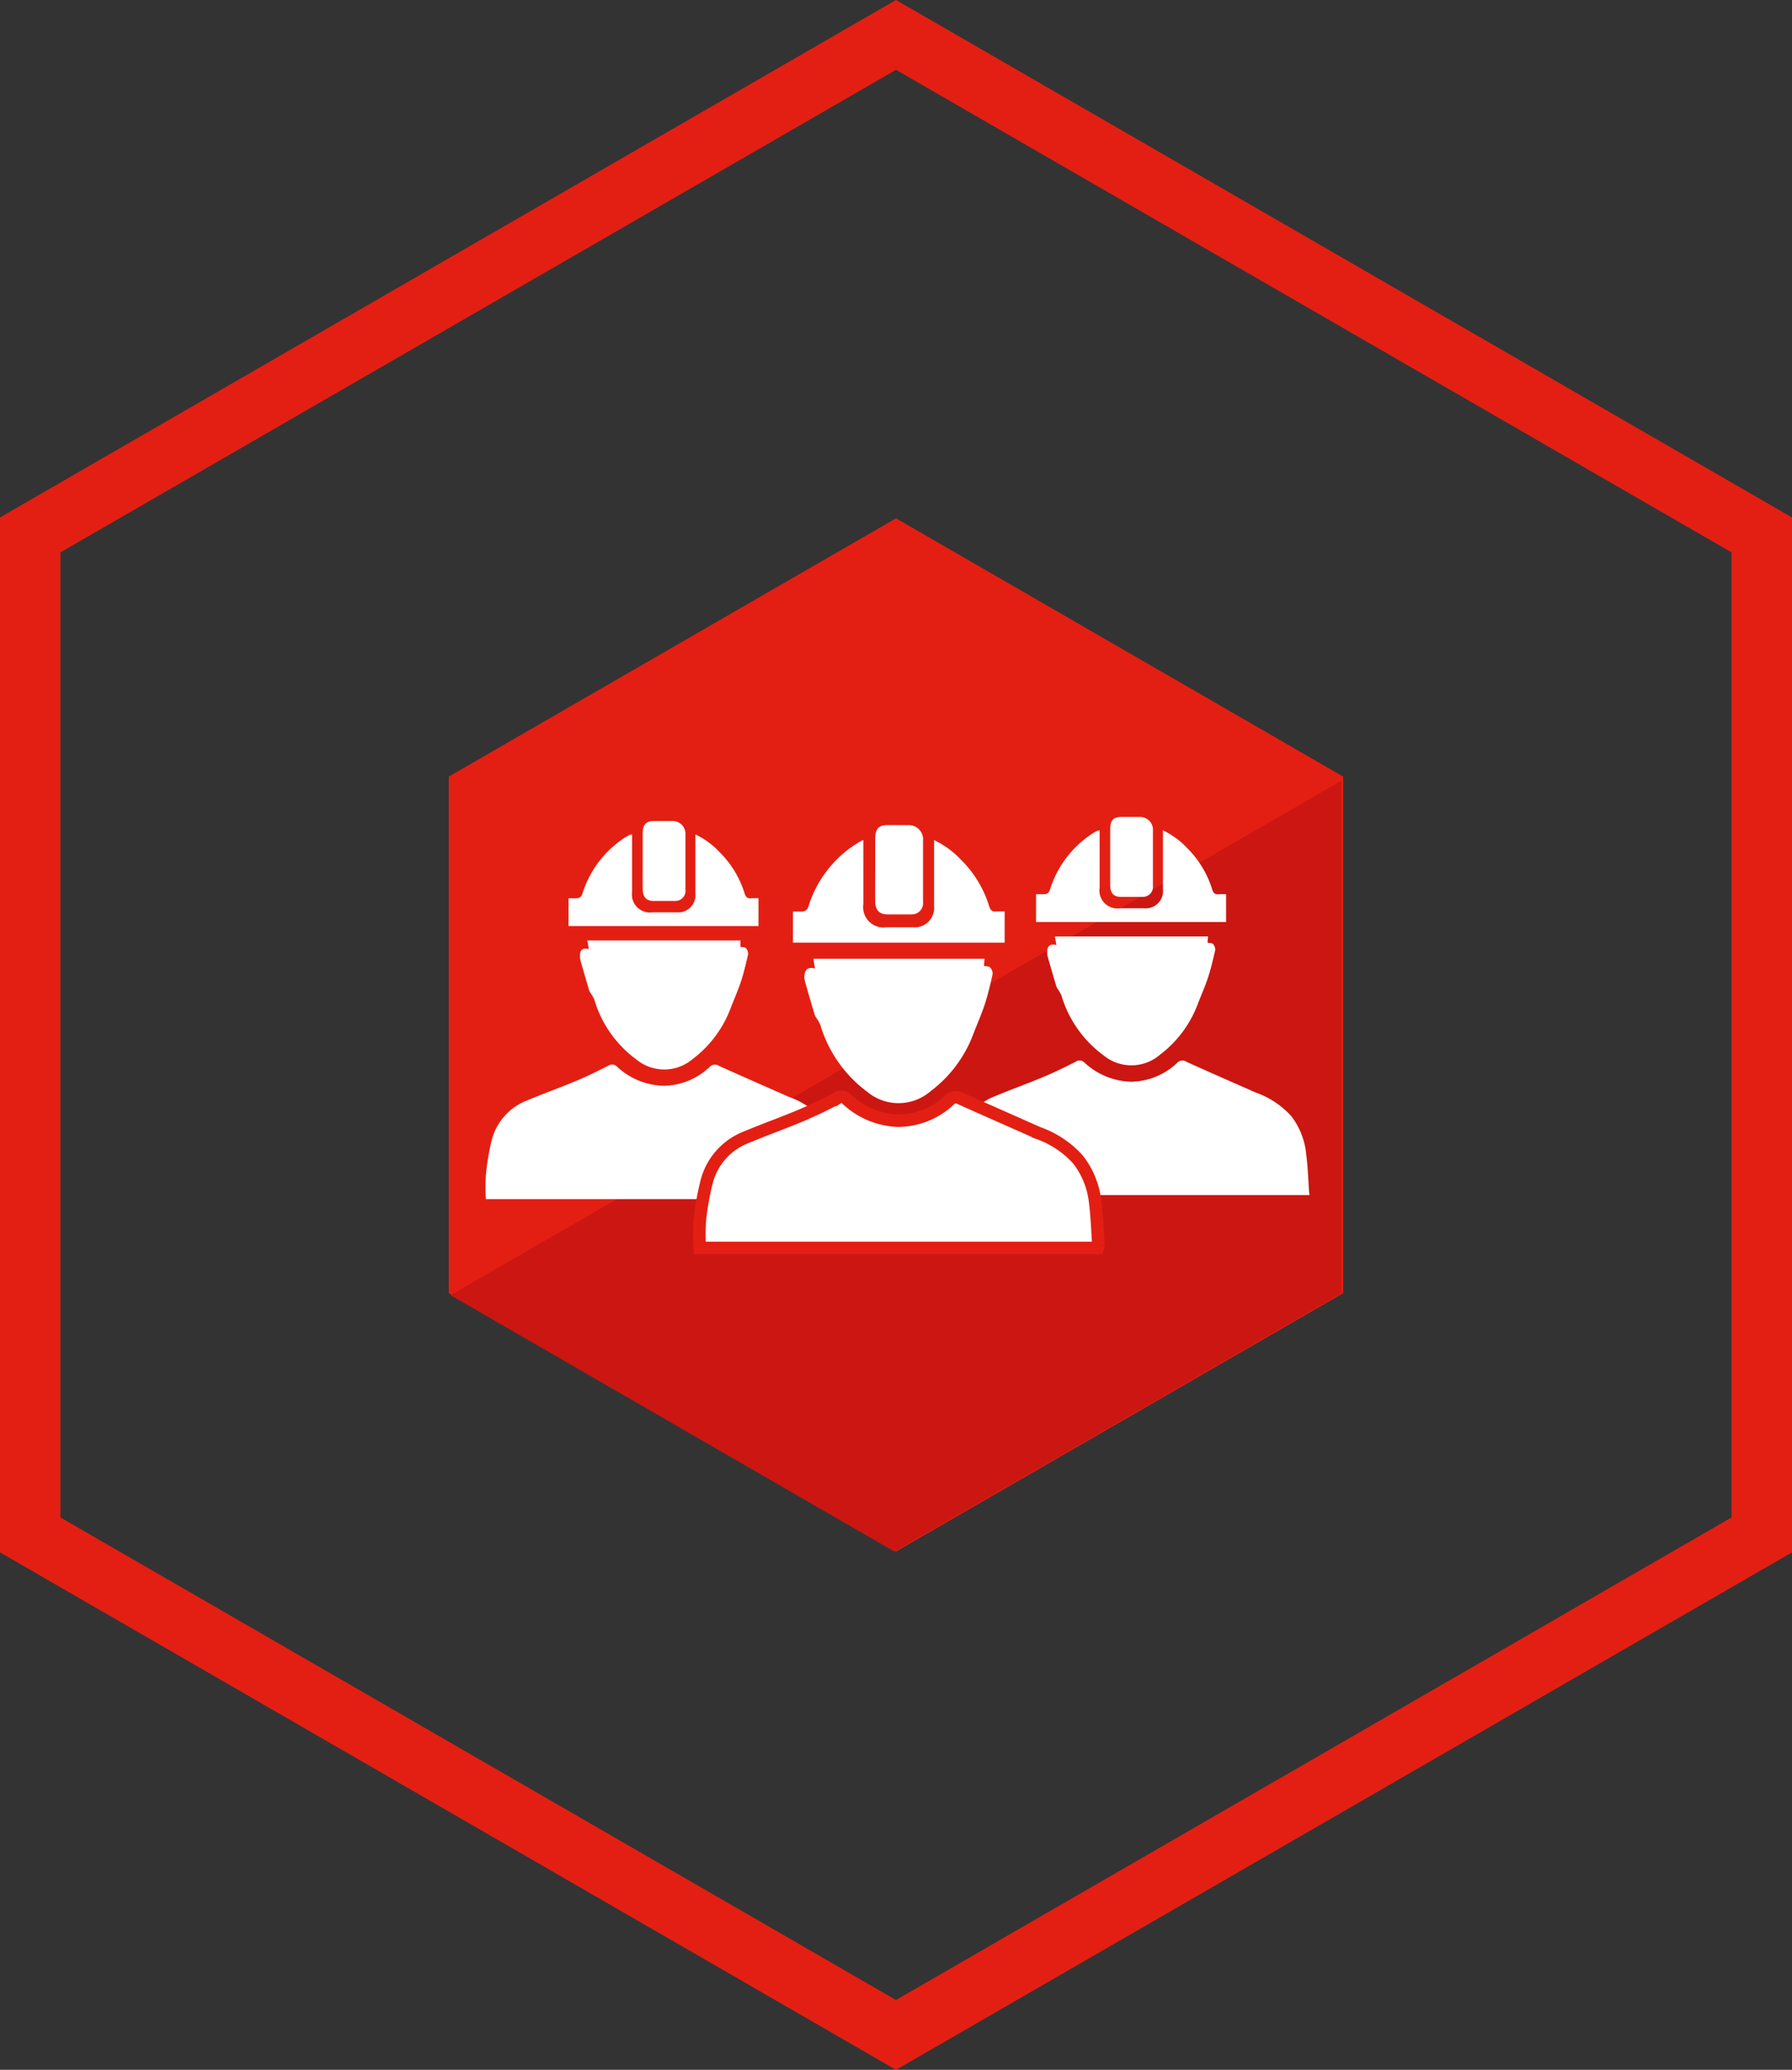 <svg id="Capa_1" data-name="Capa 1" xmlns="http://www.w3.org/2000/svg" viewBox="0 0 207.5 239.6"><rect x="0" y="0" width="207.5" height="239.6" fill="#333333" stroke="none"/><defs><style>.cls-1{fill:#e31f13;}.cls-2{fill:#cc1611;}.cls-3,.cls-4{fill:#fff;}.cls-4,.cls-5{stroke:#e31f13;stroke-miterlimit:10;}.cls-4{stroke-width:1.45px;}.cls-5{fill:none;stroke-width:7px;}</style></defs><title>Nosotros</title><polygon class="cls-1" points="155.53 149.7 155.53 89.9 103.75 60 51.96 89.9 51.96 149.7 103.75 179.6 155.53 149.7"/><polygon class="cls-2" points="52.17 149.93 103.55 179.6 155.33 149.7 155.33 90.37 52.17 149.93"/><path class="cls-3" d="M93.55,113l-.19-1.13h19.82l-.06.83c.26.06.59,0,.74.21a1,1,0,0,1,.25.78c-.26,1.16-.53,2.32-.9,3.45s-.86,2.23-1.29,3.34a14.74,14.74,0,0,1-5,6.73,5.67,5.67,0,0,1-7.32.06,15,15,0,0,1-5.44-7.77,4.15,4.15,0,0,0-.47-.81,1.48,1.48,0,0,1-.17-.33c-.38-1.27-.76-2.55-1.12-3.84a2.12,2.12,0,0,1-.08-.67C92.38,113.07,92.78,112.78,93.55,113Z" transform="translate(0.82 -0.88)"/><path class="cls-3" d="M99.15,98.12v7.43a2.35,2.35,0,0,0,2.66,2.67c1,0,2.06,0,3.09,0a2.25,2.25,0,0,0,2.44-2.48q0-3.48,0-6.94v-.67a10.43,10.43,0,0,1,3.17,2.33,12.8,12.8,0,0,1,3.2,5.3c.15.52.4.69.91.63a8.8,8.8,0,0,1,.89,0V110H91v-3.6c.34,0,.68,0,1,0s.64-.12.78-.56a13.26,13.26,0,0,1,5.65-7.34c.15-.1.32-.19.48-.28A1.89,1.89,0,0,1,99.15,98.12Z" transform="translate(0.82 -0.88)"/><path class="cls-3" d="M100.52,101.56c0-1.2,0-2.39,0-3.59s.47-1.58,1.45-1.58c.8,0,1.6,0,2.41,0a1.66,1.66,0,0,1,1.68,1.84c0,2.35,0,4.71,0,7.06a1.3,1.3,0,0,1-1.31,1.44h-2.83c-.92,0-1.39-.51-1.4-1.52C100.51,104,100.52,102.78,100.52,101.56Z" transform="translate(0.82 -0.88)"/><path class="cls-3" d="M96.66,139.69H55.44a23.75,23.75,0,0,1,0-2.8,29,29,0,0,1,.67-4,6.73,6.73,0,0,1,4.17-4.65c1.85-.78,3.74-1.45,5.6-2.23,1.27-.53,2.51-1.14,3.75-1.77a.77.77,0,0,1,1,.12,8.22,8.22,0,0,0,5.42,2.21,7.88,7.88,0,0,0,5.3-2.18.84.84,0,0,1,1.1-.12c2.67,1.21,5.35,2.38,8,3.55a10.08,10.08,0,0,1,4.11,2.72,8.57,8.57,0,0,1,1.74,4.43c.19,1.48.24,3,.34,4.46A1.06,1.06,0,0,1,96.66,139.69Z" transform="translate(0.82 -0.88)"/><path class="cls-3" d="M67.36,110.75l-.17-1H84.92l0,.73c.23.06.52,0,.66.19a.92.92,0,0,1,.22.7c-.23,1-.48,2.08-.81,3.09s-.77,2-1.16,3a13.17,13.17,0,0,1-4.43,6,5.08,5.08,0,0,1-6.55.05,13.22,13.22,0,0,1-4.86-6.94,3.88,3.88,0,0,0-.43-.73,1.59,1.59,0,0,1-.15-.29c-.34-1.14-.67-2.29-1-3.43a2,2,0,0,1-.07-.6C66.31,110.83,66.68,110.57,67.36,110.75Z" transform="translate(0.82 -0.88)"/><path class="cls-3" d="M72.37,97.47v6.64a2.09,2.09,0,0,0,2.38,2.38c.92,0,1.84,0,2.76,0a2,2,0,0,0,2.19-2.22V97.47a9.43,9.43,0,0,1,2.84,2.09,11.49,11.49,0,0,1,2.86,4.74c.14.46.36.62.81.56a7.11,7.11,0,0,1,.8,0v3.22h-22v-3.22c.3,0,.61,0,.91,0s.57-.11.69-.5a12,12,0,0,1,5-6.57l.44-.24A.79.79,0,0,1,72.37,97.47Z" transform="translate(0.82 -0.88)"/><path class="cls-3" d="M73.6,100.54q0-1.61,0-3.21c0-1,.42-1.41,1.29-1.41.72,0,1.44,0,2.15,0a1.49,1.49,0,0,1,1.51,1.64c0,2.11,0,4.21,0,6.32a1.16,1.16,0,0,1-1.17,1.29c-.84,0-1.69,0-2.53,0s-1.24-.46-1.25-1.36C73.59,102.72,73.6,101.63,73.6,100.54Z" transform="translate(0.82 -0.88)"/><path class="cls-3" d="M150.8,139.22H109.57a26.12,26.12,0,0,1,0-2.8,29,29,0,0,1,.68-4,6.74,6.74,0,0,1,4.16-4.65c1.86-.78,3.75-1.45,5.6-2.23,1.28-.53,2.52-1.14,3.75-1.77a.78.78,0,0,1,1,.12,8.22,8.22,0,0,0,5.42,2.21,7.88,7.88,0,0,0,5.3-2.18.84.84,0,0,1,1.1-.12c2.67,1.21,5.35,2.38,8,3.55a10.08,10.08,0,0,1,4.11,2.72,8.57,8.57,0,0,1,1.74,4.43c.19,1.47.24,3,.34,4.46A1.06,1.06,0,0,1,150.8,139.22Z" transform="translate(0.82 -0.88)"/><path class="cls-3" d="M121.5,110.28l-.17-1h17.73L139,110c.24.06.53,0,.66.19a.92.92,0,0,1,.23.7c-.24,1-.48,2.08-.81,3.09s-.77,2-1.16,3a13.17,13.17,0,0,1-4.43,6,5.08,5.08,0,0,1-6.55.05,13.26,13.26,0,0,1-4.86-6.94,4.5,4.5,0,0,0-.43-.73,2,2,0,0,1-.15-.29c-.34-1.14-.68-2.29-1-3.43a2.05,2.05,0,0,1-.07-.6C120.45,110.36,120.82,110.1,121.5,110.28Z" transform="translate(0.82 -0.88)"/><path class="cls-3" d="M126.51,97v6.64a2.08,2.08,0,0,0,2.37,2.38c.93,0,1.85,0,2.77,0a2,2,0,0,0,2.19-2.23V97a9.39,9.39,0,0,1,2.84,2.09,11.49,11.49,0,0,1,2.86,4.74c.14.46.36.62.81.56a7.11,7.11,0,0,1,.8,0v3.22h-22v-3.22c.3,0,.6,0,.91,0s.57-.11.69-.5a12,12,0,0,1,5-6.57c.14-.09.29-.16.43-.24A1.11,1.11,0,0,1,126.51,97Z" transform="translate(0.82 -0.88)"/><path class="cls-3" d="M127.73,100.07c0-1.07,0-2.14,0-3.21s.42-1.41,1.29-1.41c.72,0,1.43,0,2.15,0a1.49,1.49,0,0,1,1.51,1.64c0,2.11,0,4.21,0,6.32a1.16,1.16,0,0,1-1.17,1.29c-.85,0-1.69,0-2.54,0s-1.23-.45-1.24-1.35C127.73,102.25,127.73,101.16,127.73,100.07Z" transform="translate(0.82 -0.88)"/><path class="cls-4" d="M126.31,145.34H80.21a27.2,27.2,0,0,1,0-3.13A31.21,31.21,0,0,1,81,137.7a7.53,7.53,0,0,1,4.66-5.2c2.07-.87,4.19-1.62,6.26-2.49,1.42-.6,2.82-1.28,4.19-2a.86.86,0,0,1,1.13.13,9.16,9.16,0,0,0,6,2.47,8.79,8.79,0,0,0,5.94-2.44,1,1,0,0,1,1.22-.13c3,1.35,6,2.66,9,4a11.2,11.2,0,0,1,4.59,3.05,9.65,9.65,0,0,1,2,4.94c.22,1.66.26,3.33.38,5A1.32,1.32,0,0,1,126.31,145.34Z" transform="translate(0.82 -0.88)"/><polygon class="cls-5" points="204 177.68 204 61.92 103.75 4.04 3.5 61.92 3.5 177.68 103.75 235.56 204 177.68"/></svg>